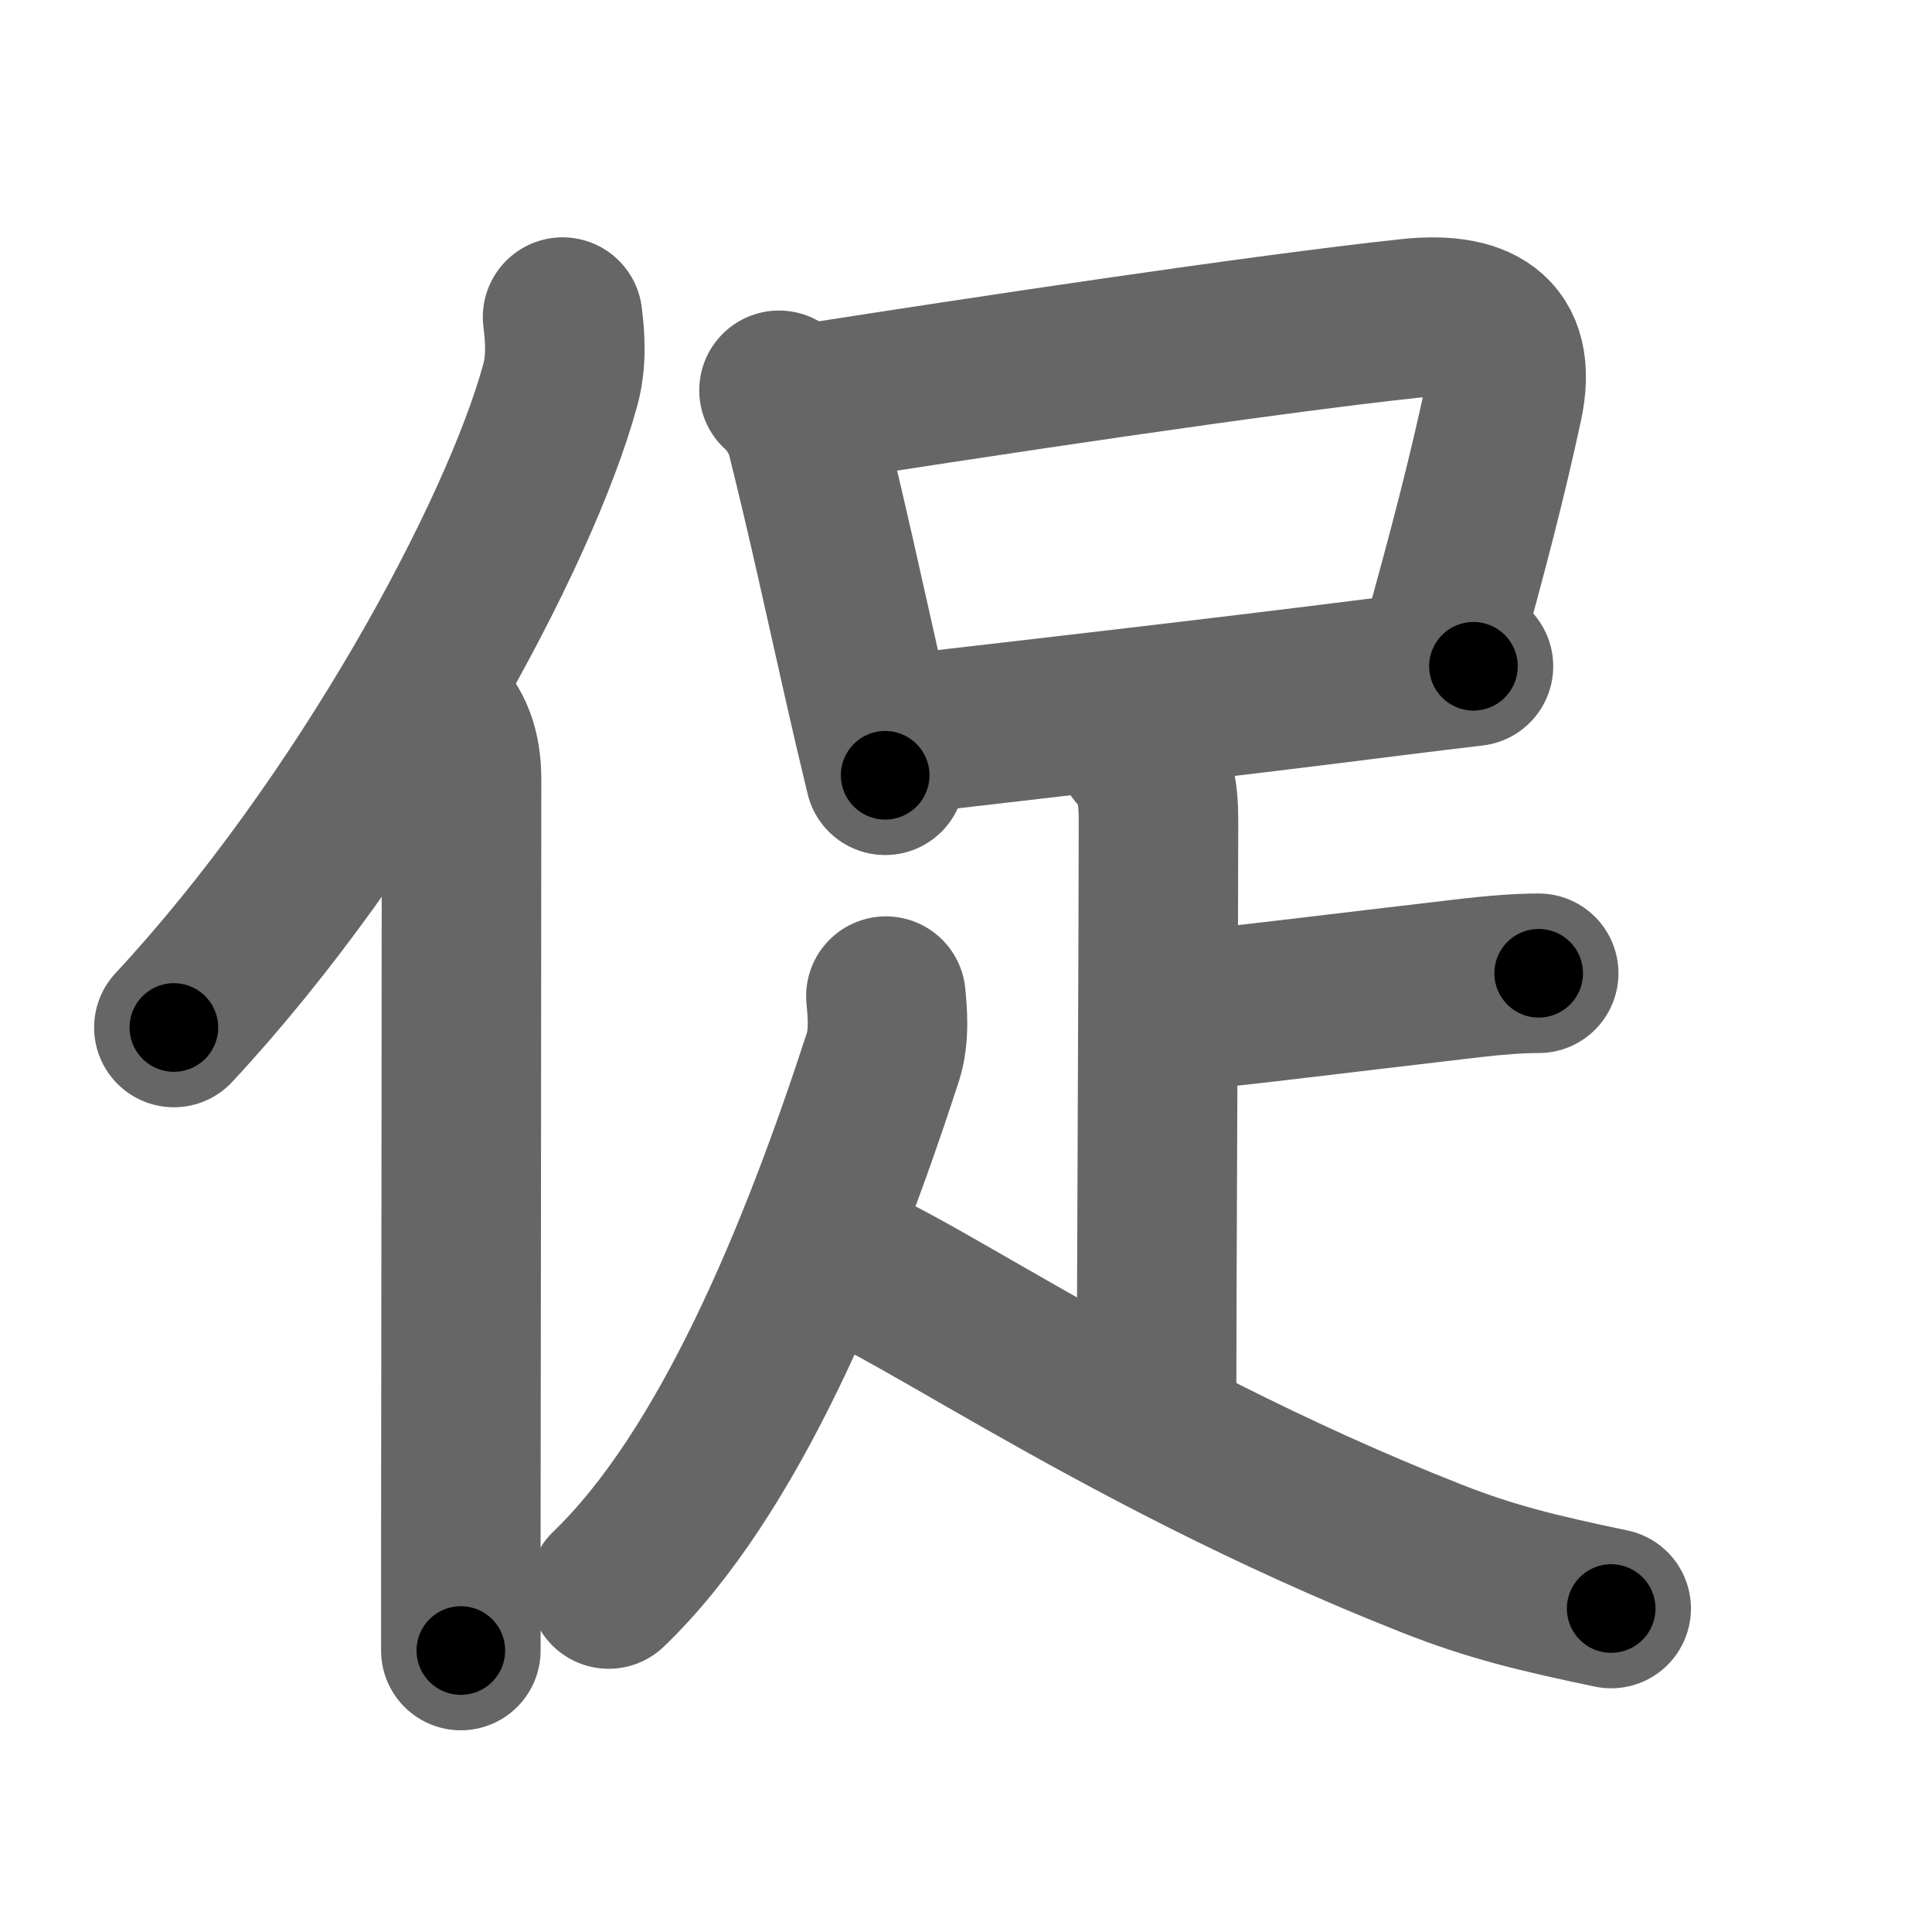 <svg xmlns="http://www.w3.org/2000/svg" width="109" height="109" viewBox="0 0 109 109" id="4fc3"><g fill="none" stroke="#666" stroke-width="9" stroke-linecap="round" stroke-linejoin="round"><g><g><path d="M31.74,17.89c0.14,1.09,0.24,2.45-0.12,3.79C29.33,30.14,20.48,46.5,9.81,57.97" /><path d="M24.53,40c1.05,1.05,1.51,2.25,1.51,3.98c0,10.61-0.03,30.57-0.04,42.52c0,2.72,0,5,0,6.62" /></g><g p4:phon="足" xmlns:p4="http://kanjivg.tagaini.net"><g><path d="M43.95,22.02c0.6,0.46,1.34,1.71,1.49,2.31c1.32,5.3,2.02,8.63,3.33,14.42c0.36,1.59,0.75,3.25,1.17,4.99" /><path d="M45.63,22.77c9.52-1.49,25.48-3.9,33.87-4.8c3.73-0.4,6.19,0.7,5.29,4.85c-0.91,4.2-1.91,8.07-3.52,13.85" /><path d="M50.44,41.49c8.56-0.99,18.65-2.14,28.33-3.37c1.53-0.19,2.99-0.37,4.36-0.53" /></g><path d="M64.13,42.35c1.01,1.01,1.23,2.27,1.23,3.96c0,6.34-0.11,26.69-0.11,33.19" /><path d="M66.7,57.02C67.76,57.02,75.88,56,83.02,55.17C84.42,55.01,85.72,54.91,86.81,54.91" /><path d="M49.98,56.2c0.08,0.85,0.22,2.23-0.17,3.44c-3.62,11.14-8.68,23.48-15.47,30.01" /><path d="M46.44,70.83c3.07,0.16,15.81,9.79,34.31,17.09c3.37,1.33,5.99,1.96,10.15,2.83" /></g></g></g><g fill="none" stroke="#000" stroke-width="5" stroke-linecap="round" stroke-linejoin="round"><path d="M31.74,17.89c0.14,1.09,0.24,2.45-0.12,3.79C29.33,30.14,20.48,46.5,9.81,57.97" stroke-dasharray="46.463" stroke-dashoffset="46.463"><animate attributeName="stroke-dashoffset" values="46.463;46.463;0" dur="0.465s" fill="freeze" begin="0s;4fc3.click" /></path><path d="M24.53,40c1.05,1.05,1.51,2.25,1.51,3.98c0,10.61-0.03,30.57-0.04,42.52c0,2.72,0,5,0,6.62" stroke-dasharray="53.524" stroke-dashoffset="53.524"><animate attributeName="stroke-dashoffset" values="53.524" fill="freeze" begin="4fc3.click" /><animate attributeName="stroke-dashoffset" values="53.524;53.524;0" keyTimes="0;0.465;1" dur="1s" fill="freeze" begin="0s;4fc3.click" /></path><path d="M43.95,22.02c0.6,0.46,1.34,1.71,1.49,2.31c1.32,5.3,2.02,8.63,3.33,14.42c0.36,1.59,0.75,3.25,1.17,4.99" stroke-dasharray="22.707" stroke-dashoffset="22.707"><animate attributeName="stroke-dashoffset" values="22.707" fill="freeze" begin="4fc3.click" /><animate attributeName="stroke-dashoffset" values="22.707;22.707;0" keyTimes="0;0.815;1" dur="1.227s" fill="freeze" begin="0s;4fc3.click" /></path><path d="M45.63,22.77c9.52-1.49,25.48-3.9,33.87-4.8c3.73-0.4,6.19,0.7,5.29,4.85c-0.91,4.2-1.91,8.07-3.52,13.85" stroke-dasharray="57.522" stroke-dashoffset="57.522"><animate attributeName="stroke-dashoffset" values="57.522" fill="freeze" begin="4fc3.click" /><animate attributeName="stroke-dashoffset" values="57.522;57.522;0" keyTimes="0;0.681;1" dur="1.802s" fill="freeze" begin="0s;4fc3.click" /></path><path d="M50.44,41.49c8.56-0.99,18.65-2.14,28.33-3.37c1.53-0.19,2.99-0.37,4.36-0.53" stroke-dasharray="32.923" stroke-dashoffset="32.923"><animate attributeName="stroke-dashoffset" values="32.923" fill="freeze" begin="4fc3.click" /><animate attributeName="stroke-dashoffset" values="32.923;32.923;0" keyTimes="0;0.846;1" dur="2.131s" fill="freeze" begin="0s;4fc3.click" /></path><path d="M64.13,42.35c1.01,1.01,1.23,2.27,1.23,3.96c0,6.34-0.11,26.69-0.11,33.19" stroke-dasharray="37.46" stroke-dashoffset="37.46"><animate attributeName="stroke-dashoffset" values="37.46" fill="freeze" begin="4fc3.click" /><animate attributeName="stroke-dashoffset" values="37.46;37.46;0" keyTimes="0;0.85;1" dur="2.506s" fill="freeze" begin="0s;4fc3.click" /></path><path d="M66.7,57.02C67.76,57.02,75.88,56,83.02,55.17C84.42,55.01,85.72,54.91,86.81,54.91" stroke-dasharray="20.228" stroke-dashoffset="20.228"><animate attributeName="stroke-dashoffset" values="20.228" fill="freeze" begin="4fc3.click" /><animate attributeName="stroke-dashoffset" values="20.228;20.228;0" keyTimes="0;0.925;1" dur="2.708s" fill="freeze" begin="0s;4fc3.click" /></path><path d="M49.98,56.2c0.08,0.85,0.22,2.23-0.17,3.44c-3.62,11.14-8.68,23.48-15.47,30.01" stroke-dasharray="37.529" stroke-dashoffset="37.529"><animate attributeName="stroke-dashoffset" values="37.529" fill="freeze" begin="4fc3.click" /><animate attributeName="stroke-dashoffset" values="37.529;37.529;0" keyTimes="0;0.878;1" dur="3.083s" fill="freeze" begin="0s;4fc3.click" /></path><path d="M46.44,70.83c3.07,0.16,15.81,9.79,34.31,17.09c3.37,1.33,5.99,1.96,10.15,2.83" stroke-dasharray="48.952" stroke-dashoffset="48.952"><animate attributeName="stroke-dashoffset" values="48.952" fill="freeze" begin="4fc3.click" /><animate attributeName="stroke-dashoffset" values="48.952;48.952;0" keyTimes="0;0.863;1" dur="3.573s" fill="freeze" begin="0s;4fc3.click" /></path></g></svg>